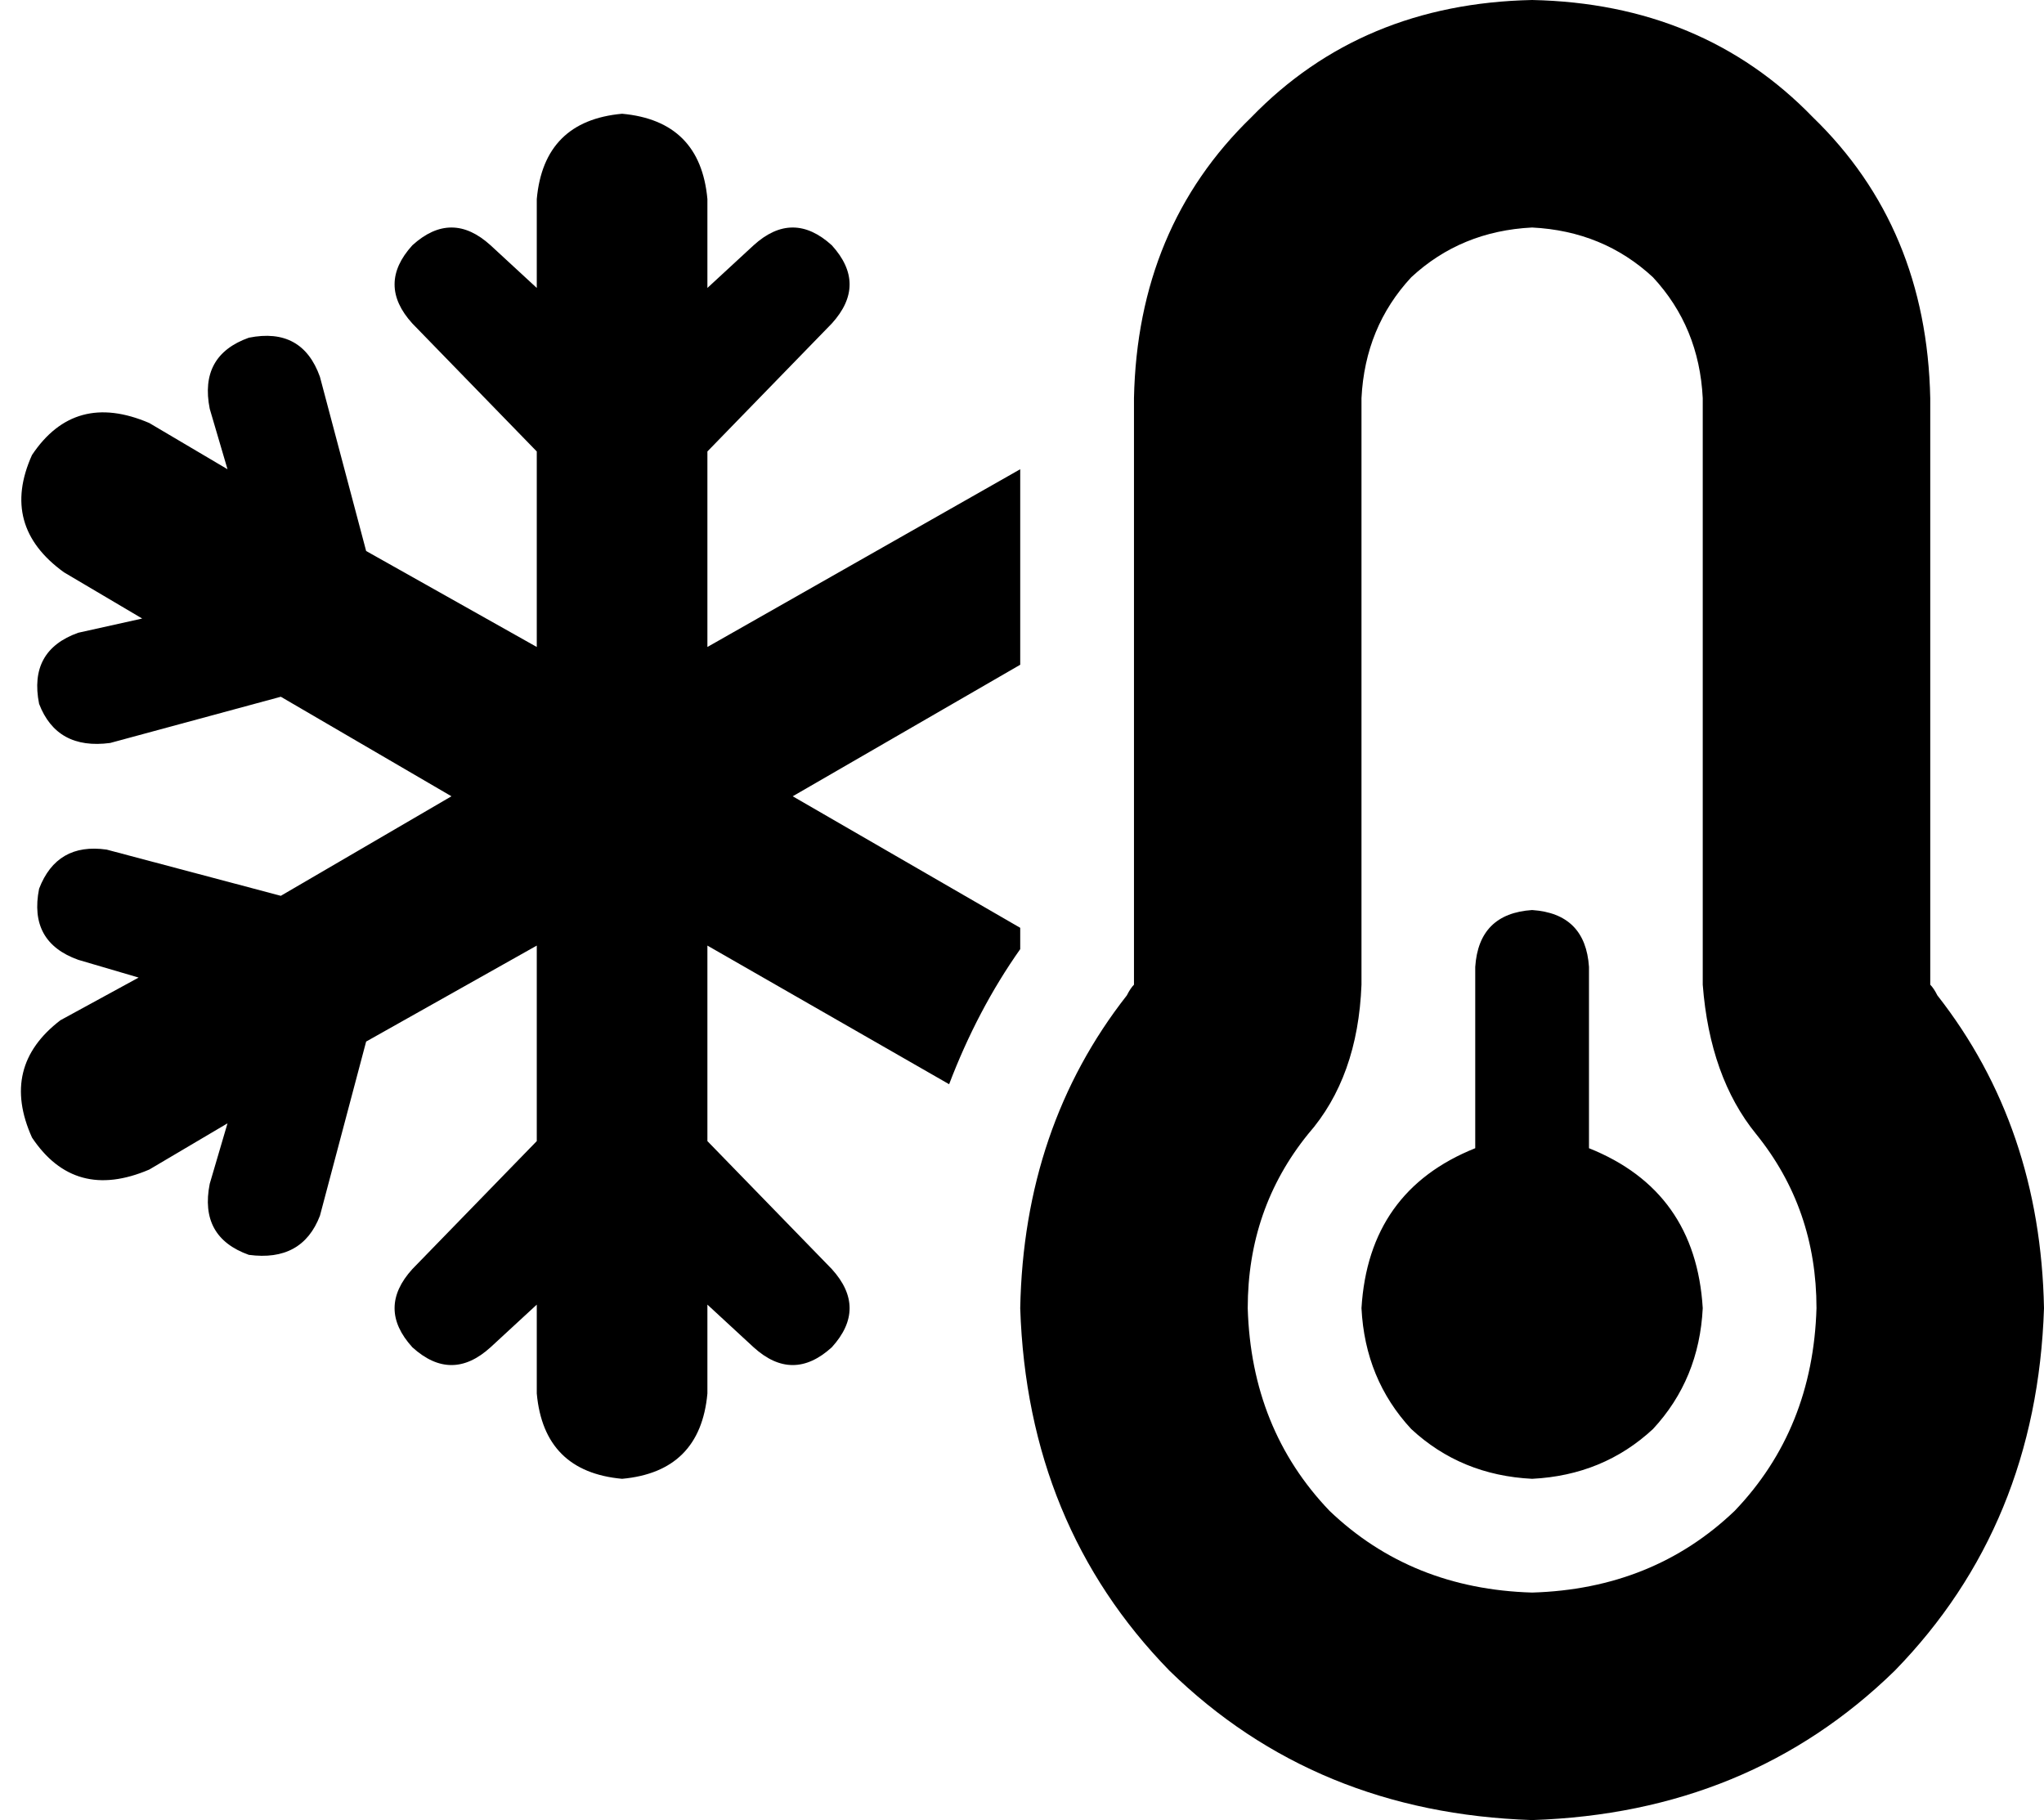 <svg viewBox="0 0 575 512">
  <path
    d="M 383 112 Q 384 92 397 78 L 397 78 Q 411 65 431 64 Q 451 65 465 78 Q 478 92 479 112 L 479 277 Q 481 303 494 319 Q 511 340 511 368 Q 510 402 488 425 Q 465 447 431 448 Q 397 447 374 425 Q 352 402 351 368 Q 351 340 368 319 Q 382 303 383 277 L 383 112 L 383 112 Z M 431 0 Q 383 1 352 33 L 352 33 Q 320 64 319 112 L 319 276 Q 319 276 319 277 Q 319 277 319 277 Q 318 278 317 280 Q 288 317 287 368 Q 289 429 329 470 Q 370 510 431 512 Q 492 510 533 470 Q 573 429 575 368 Q 574 317 545 280 Q 544 278 543 277 Q 543 277 543 277 Q 543 276 543 276 L 543 112 Q 542 64 510 33 Q 479 1 431 0 L 431 0 Z M 431 416 Q 451 415 465 402 L 465 402 Q 478 388 479 368 Q 477 335 447 323 L 447 272 Q 446 257 431 256 Q 416 257 415 272 L 415 323 Q 385 335 383 368 Q 384 388 397 402 Q 411 415 431 416 L 431 416 Z M 287 132 L 199 182 L 199 127 L 234 91 Q 244 80 234 69 Q 223 59 212 69 L 199 81 L 199 56 Q 197 34 175 32 Q 153 34 151 56 L 151 81 L 138 69 Q 127 59 116 69 Q 106 80 116 91 L 151 127 L 151 182 L 103 155 L 90 106 Q 85 92 70 95 Q 56 100 59 115 L 64 132 L 42 119 Q 21 110 9 128 Q 0 148 18 161 L 40 174 L 22 178 Q 8 183 11 198 Q 16 211 31 209 L 79 196 L 127 224 L 79 252 L 30 239 Q 16 237 11 250 Q 8 265 22 270 L 39 275 L 17 287 Q 0 300 9 320 Q 21 338 42 329 L 64 316 L 59 333 Q 56 348 70 353 Q 85 355 90 342 L 103 293 L 151 266 L 151 321 L 116 357 Q 106 368 116 379 Q 127 389 138 379 L 151 367 L 151 392 Q 153 414 175 416 Q 197 414 199 392 L 199 367 L 212 379 Q 223 389 234 379 Q 244 368 234 357 L 199 321 L 199 266 L 267 305 Q 275 284 287 267 L 287 261 L 223 224 L 287 187 L 287 132 L 287 132 Z"
  />
</svg>